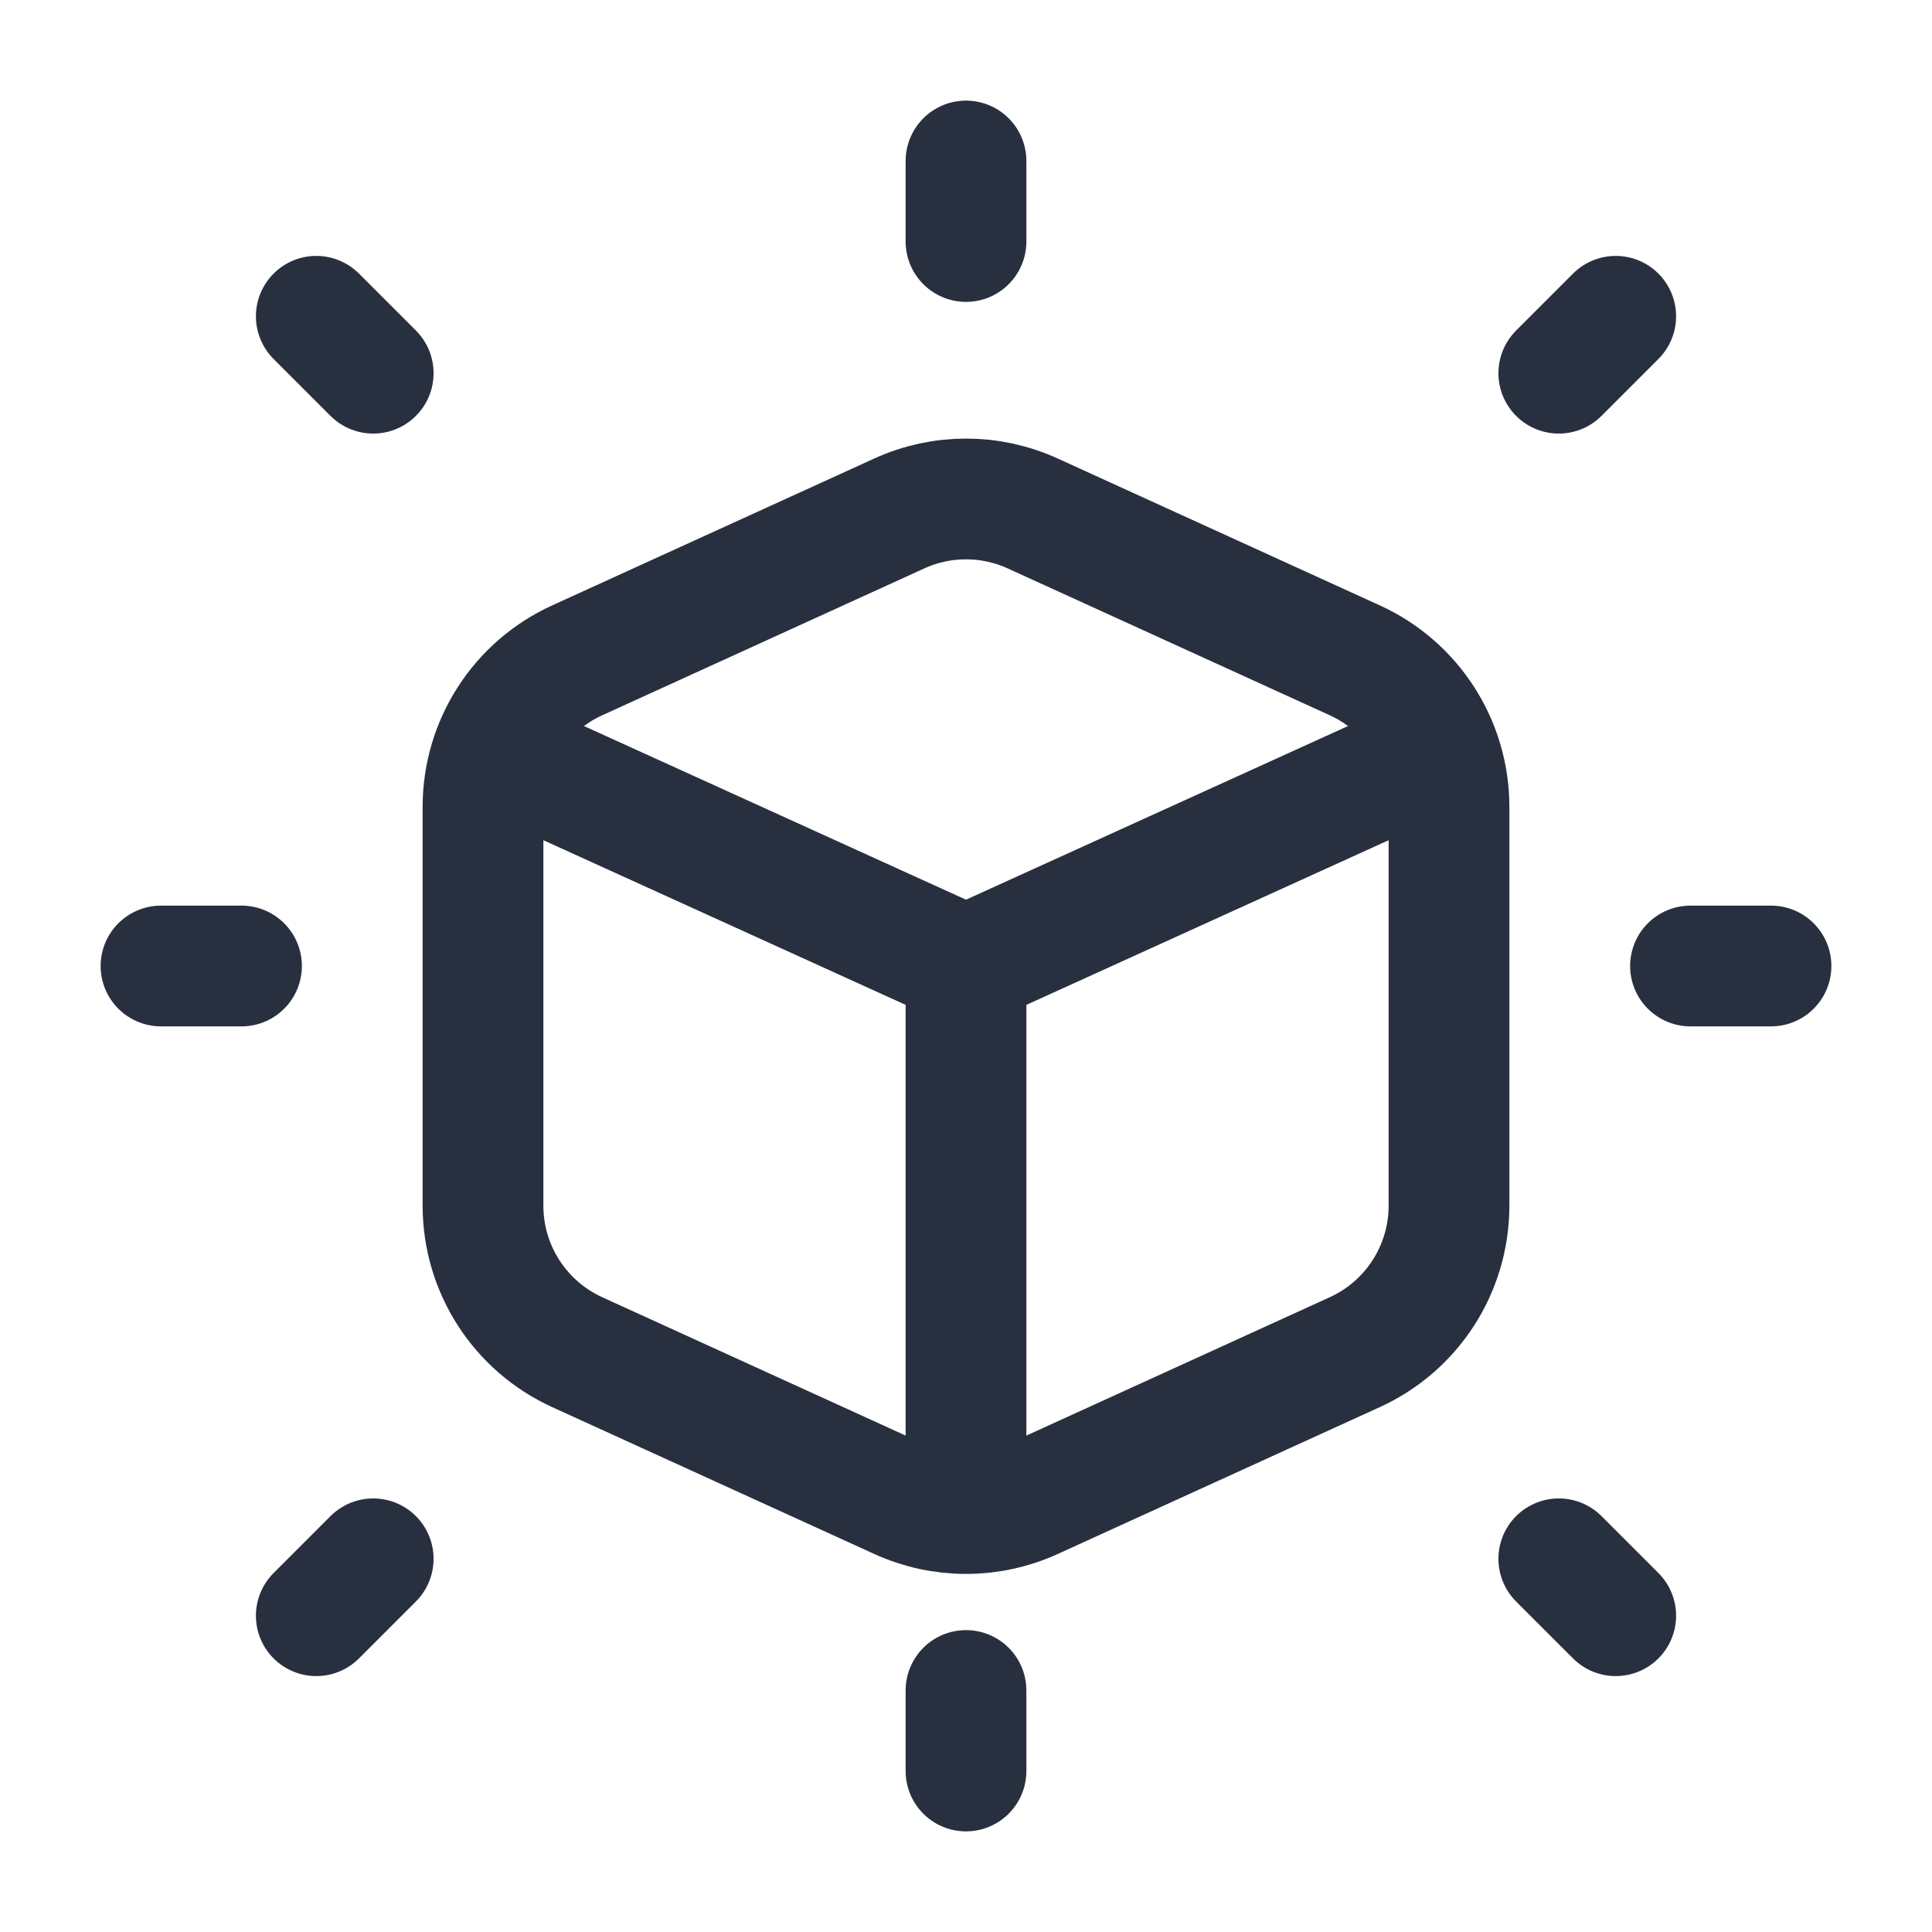 <svg width="24" height="24" viewBox="0 0 24 24" fill="none" xmlns="http://www.w3.org/2000/svg">
<path d="M17.5 9.5L12 12L6.5 9.5" stroke="#28303F" stroke-width="1.5" stroke-linecap="round" stroke-linejoin="round"/>
<path d="M16.83 8.203L12.83 6.379C12.303 6.138 11.697 6.138 11.17 6.379L7.17 8.203C6.457 8.528 6 9.239 6 10.023V14.977C6 15.761 6.457 16.472 7.17 16.797L11.17 18.621C11.697 18.862 12.303 18.862 12.83 18.621L16.83 16.797C17.543 16.472 18 15.761 18 14.977V10.023C18 9.239 17.543 8.528 16.83 8.203Z" stroke="#28303F" stroke-width="1.5" stroke-linecap="round" stroke-linejoin="round"/>
<path d="M12 12V18" stroke="#28303F" stroke-width="1.5" stroke-linecap="round" stroke-linejoin="round"/>
<path d="M12 2V3" stroke="#28303F" stroke-width="1.5" stroke-linecap="round" stroke-linejoin="round"/>
<path d="M12 21V22" stroke="#28303F" stroke-width="1.5" stroke-linecap="round" stroke-linejoin="round"/>
<path d="M20.071 3.929L19.364 4.636" stroke="#28303F" stroke-width="1.5" stroke-linecap="round" stroke-linejoin="round"/>
<path d="M4.636 19.364L3.929 20.071" stroke="#28303F" stroke-width="1.5" stroke-linecap="round" stroke-linejoin="round"/>
<path d="M22 12L21 12" stroke="#28303F" stroke-width="1.5" stroke-linecap="round" stroke-linejoin="round"/>
<path d="M3 12L2 12" stroke="#28303F" stroke-width="1.5" stroke-linecap="round" stroke-linejoin="round"/>
<path d="M20.071 20.071L19.364 19.364" stroke="#28303F" stroke-width="1.5" stroke-linecap="round" stroke-linejoin="round"/>
<path d="M4.636 4.636L3.929 3.929" stroke="#28303F" stroke-width="1.5" stroke-linecap="round" stroke-linejoin="round"/>
</svg>

